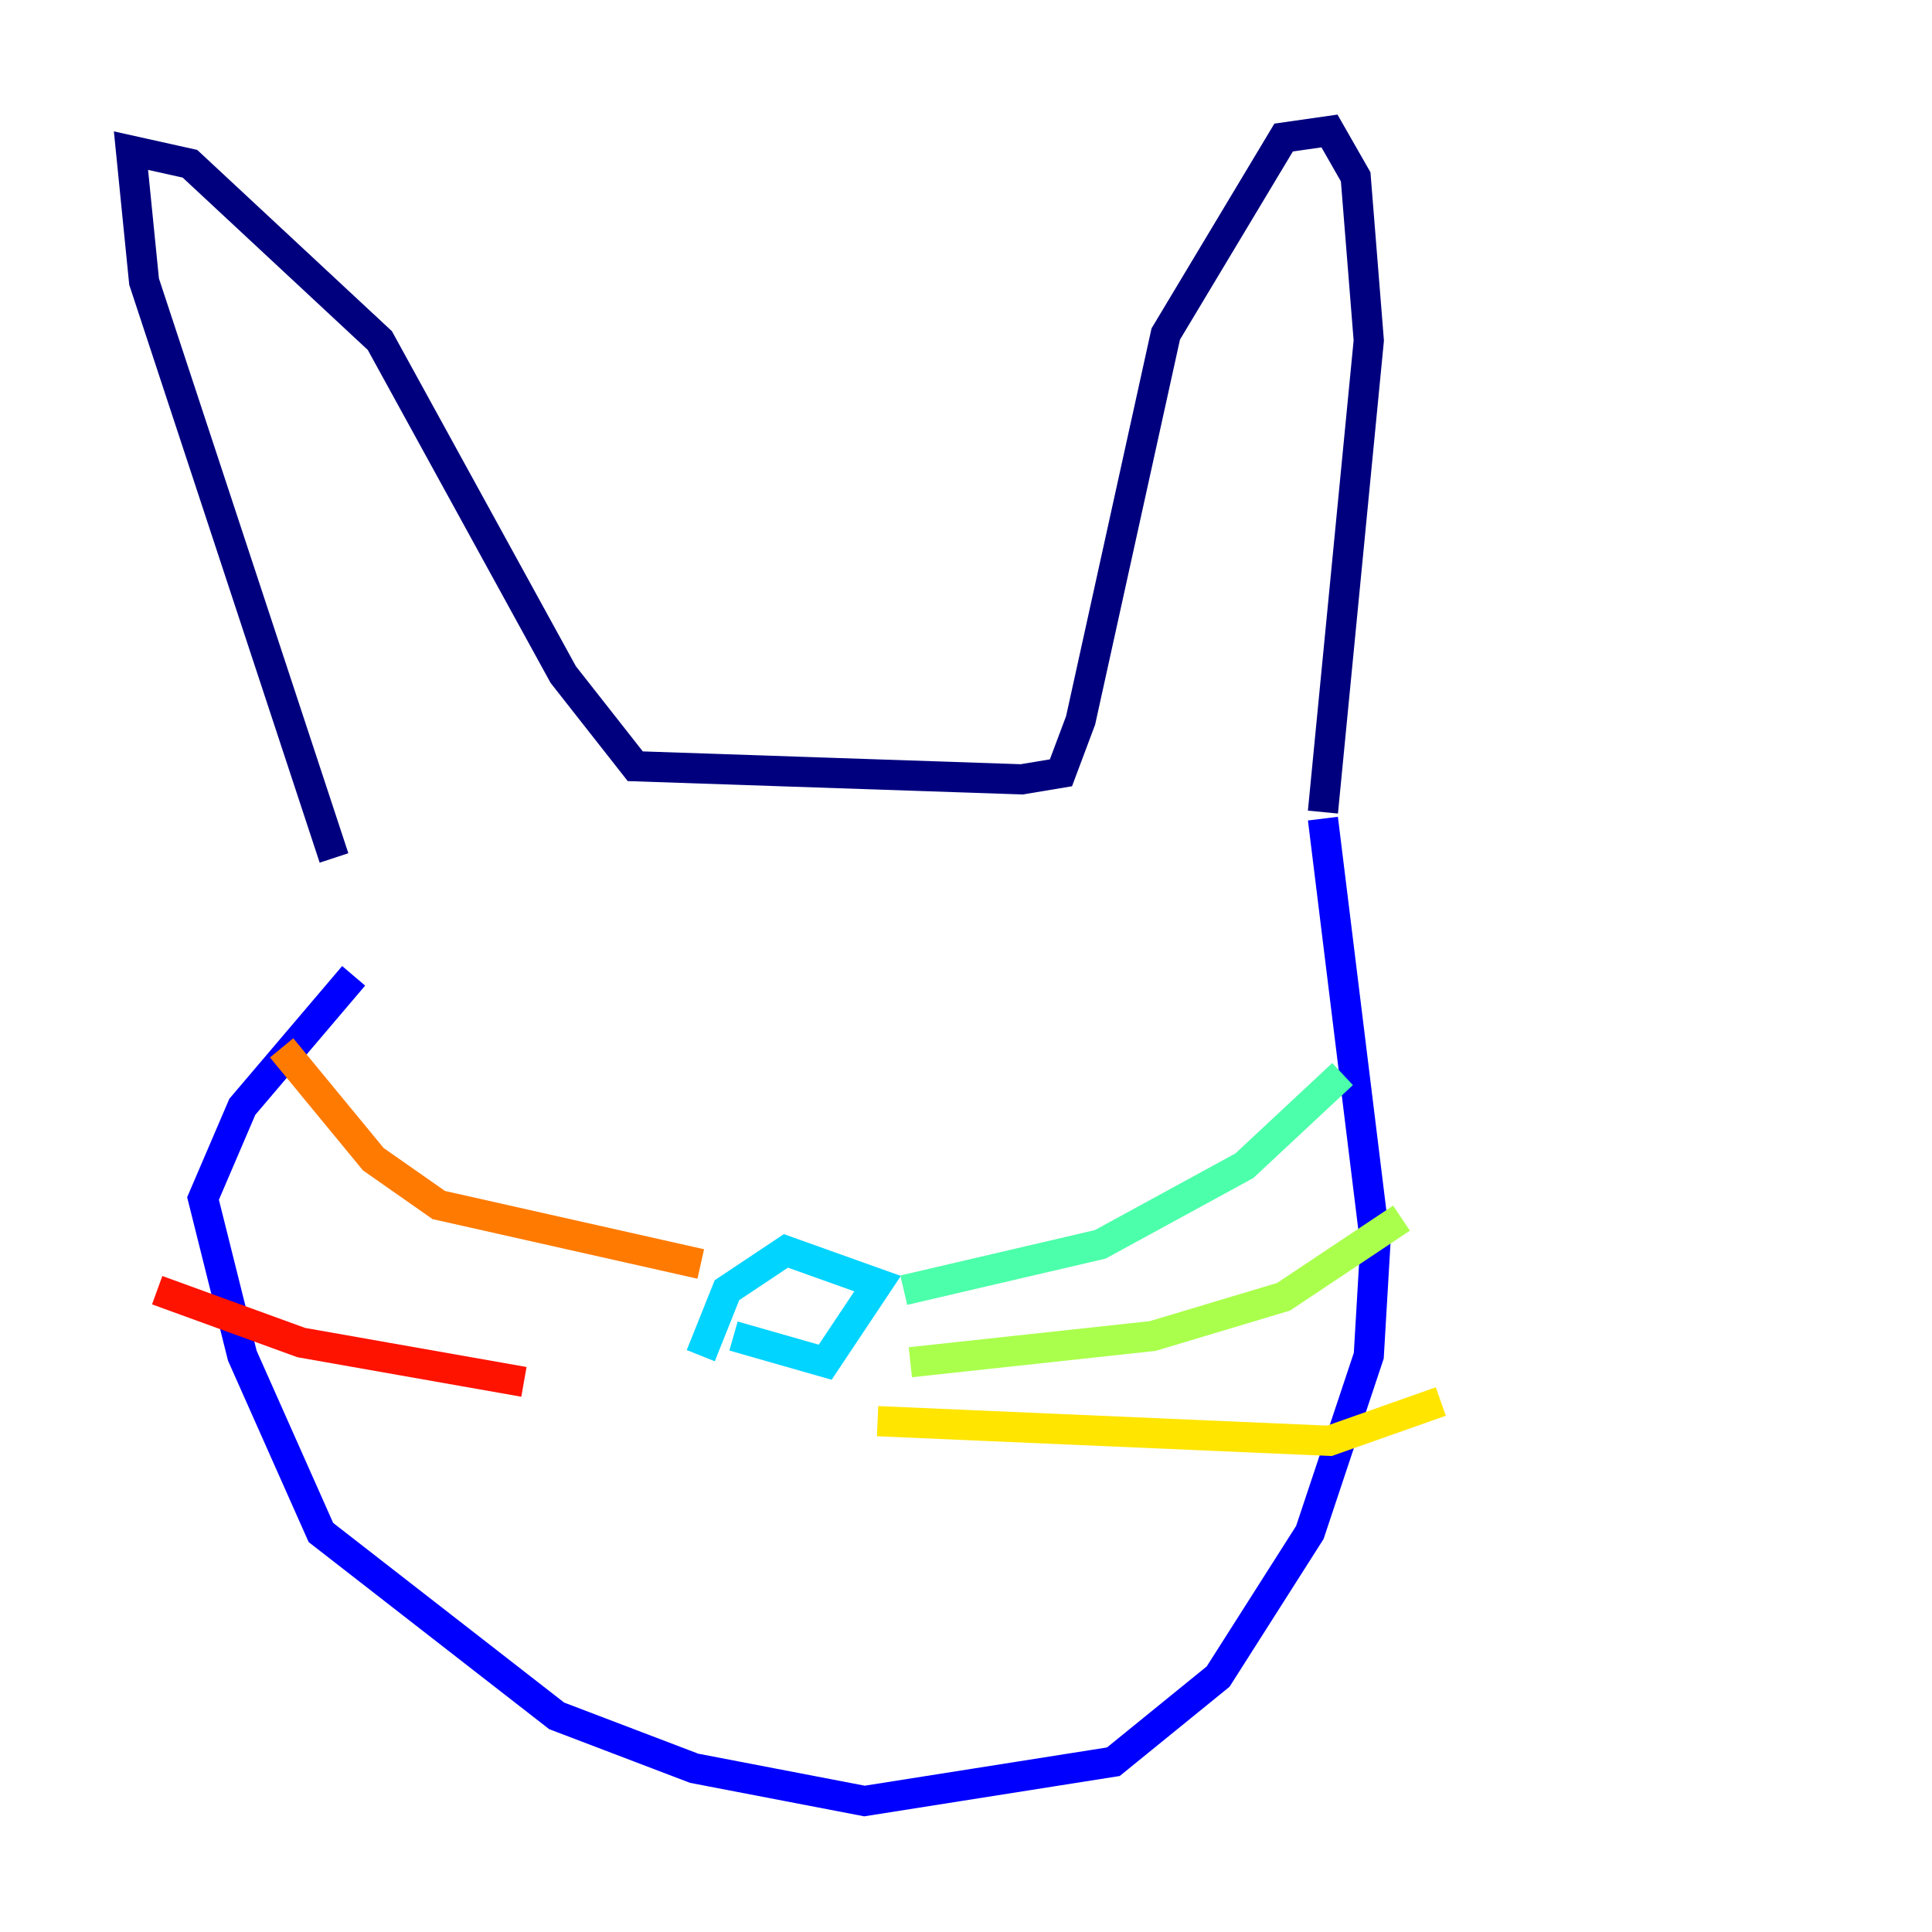 <?xml version="1.0" encoding="utf-8" ?>
<svg baseProfile="tiny" height="128" version="1.2" viewBox="0,0,128,128" width="128" xmlns="http://www.w3.org/2000/svg" xmlns:ev="http://www.w3.org/2001/xml-events" xmlns:xlink="http://www.w3.org/1999/xlink"><defs /><polyline fill="none" points="22.129,56.841 9.546,18.658 8.678,9.98 12.583,10.848 25.166,22.563 37.315,44.691 42.088,50.766 67.688,51.634 70.291,51.2 71.593,47.729 77.234,22.129 85.044,9.112 88.081,8.678 89.817,11.715 90.685,22.563 87.647,53.803" stroke="#00007f" stroke-width="2" /><polyline fill="none" points="23.43,64.651 16.054,73.329 13.451,79.403 16.054,89.817 21.261,101.532 36.881,113.681 45.993,117.153 57.275,119.322 73.763,116.719 80.705,111.078 86.78,101.532 90.685,89.817 91.119,82.441 87.647,54.237" stroke="#0000fe" stroke-width="2" /><polyline fill="none" points="49.898,88.081 49.898,88.081" stroke="#0060ff" stroke-width="2" /><polyline fill="none" points="48.597,88.515 54.671,90.251 58.142,85.044 52.068,82.875 48.163,85.478 46.427,89.817" stroke="#00d4ff" stroke-width="2" /><polyline fill="none" points="59.878,85.478 72.895,82.441 82.441,77.234 88.949,71.159" stroke="#4cffaa" stroke-width="2" /><polyline fill="none" points="60.312,90.251 76.366,88.515 85.044,85.912 92.854,80.705" stroke="#aaff4c" stroke-width="2" /><polyline fill="none" points="58.142,94.156 88.081,95.458 95.458,92.854" stroke="#ffe500" stroke-width="2" /><polyline fill="none" points="46.427,83.742 29.071,79.837 24.732,76.8 18.658,69.424" stroke="#ff7a00" stroke-width="2" /><polyline fill="none" points="34.712,91.552 19.959,88.949 10.414,85.478" stroke="#fe1200" stroke-width="2" /><polyline fill="none" points="36.881,65.085 36.881,65.085" stroke="#7f0000" stroke-width="2" /></svg>